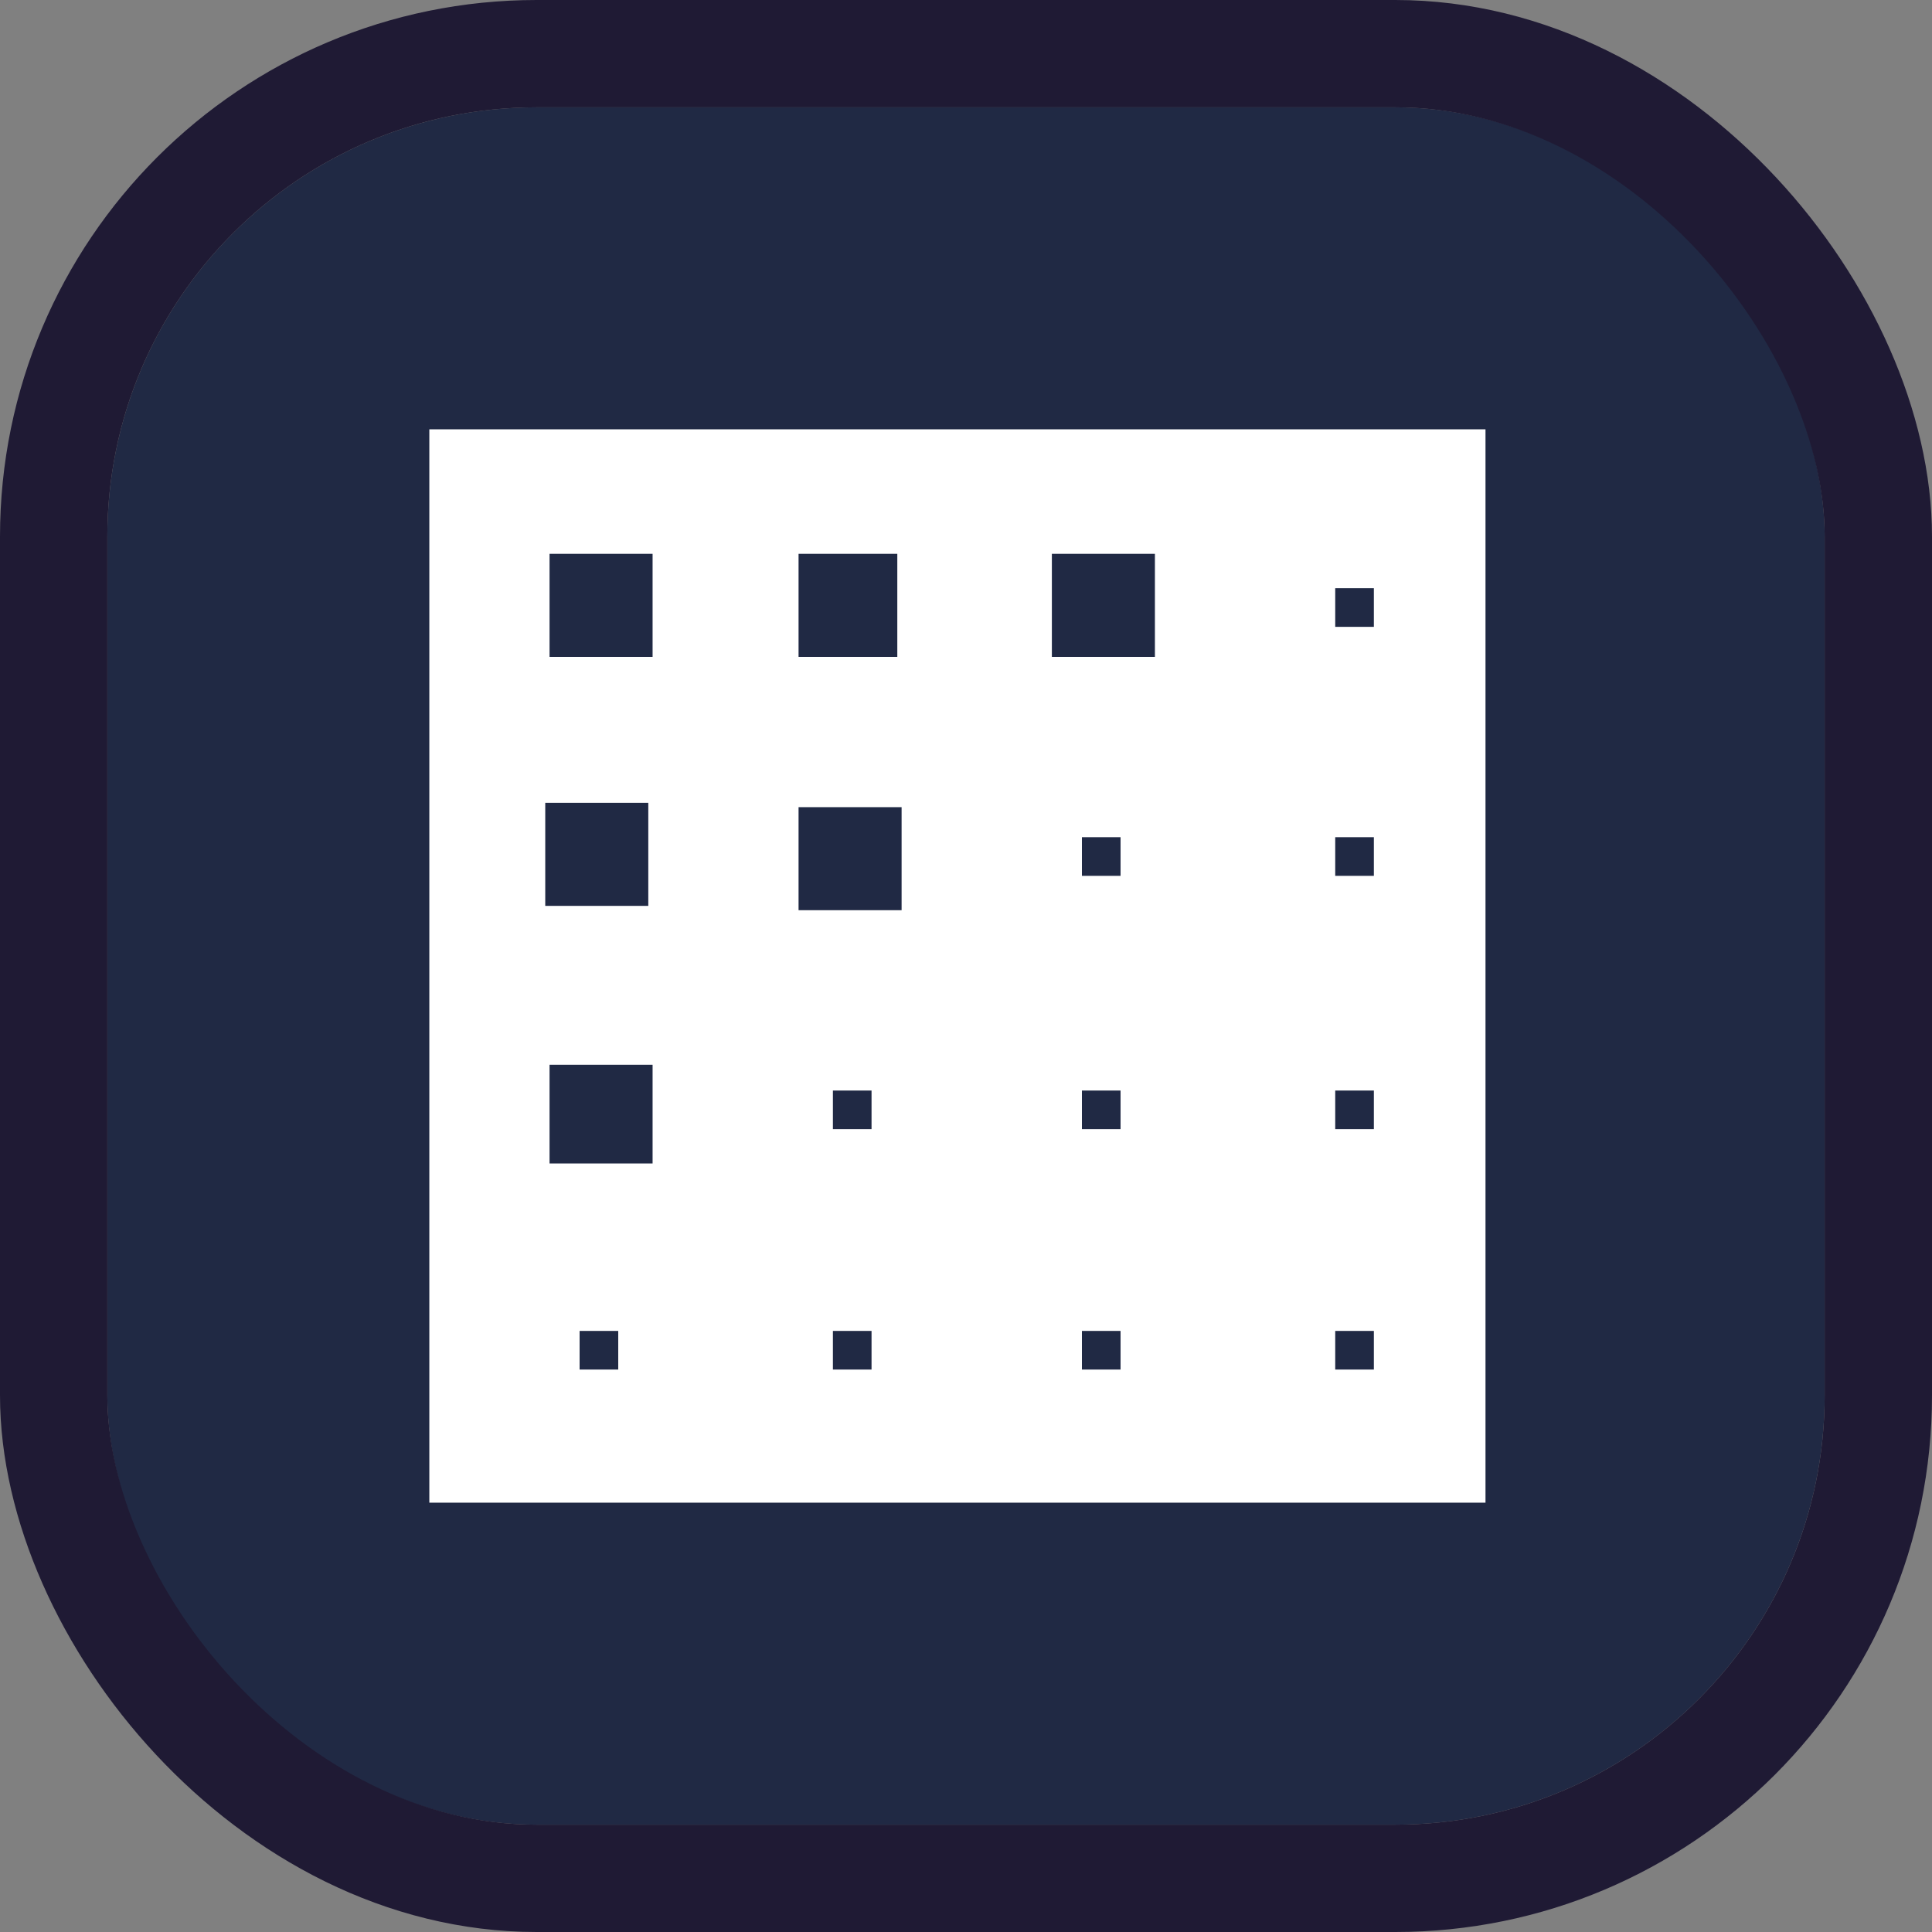 <svg width="18" height="18" viewBox="0 0 18 18" fill="none" xmlns="http://www.w3.org/2000/svg">
<rect x="0" y="0" width="18" height="18" fill="#808080" stroke="none"/>
<g clip-path="url(#clip0_1677_1846)">
<rect x="1" y="1" width="16" height="16" rx="4" fill="#202944"/>
<path d="M4 4V14H13.84V4H4ZM7.44 5.16H8.36V6.12H7.44V5.16ZM5.12 5.16H6.08V6.12H5.12V5.16ZM6.04 7.48V8.44H5.08V7.48H6.04ZM5.8 12.76H5.4V12.4H5.76V12.76H5.8ZM6.08 10.84H5.12V9.92H6.08V10.84ZM8.12 12.76H7.76V12.4H8.12V12.76ZM8.12 10.52H7.76V10.16H8.12V10.52ZM8.4 8.48H7.44V7.52H8.4V8.48ZM10.44 12.76H10.08V12.4H10.44V12.76ZM10.44 10.52H10.08V10.16H10.44V10.52ZM10.44 8.16H10.08V7.8H10.44V8.16ZM10.76 6.12H9.8V5.16H10.76V6.12ZM12.8 12.76H12.44V12.4H12.8V12.76ZM12.8 10.52H12.44V10.16H12.8V10.52ZM12.8 8.16H12.44V7.8H12.8V8.16ZM12.8 5.84H12.44V5.48H12.8V5.84Z" fill="white"/>
</g>
<rect x="0.5" y="0.5" width="17" height="17" rx="4.5" stroke="#1F1A34"/>
<defs>
<clipPath id="clip0_1677_1846">
<rect x="1" y="1" width="16" height="16" rx="4" fill="white"/>
</clipPath>
</defs>
</svg>
